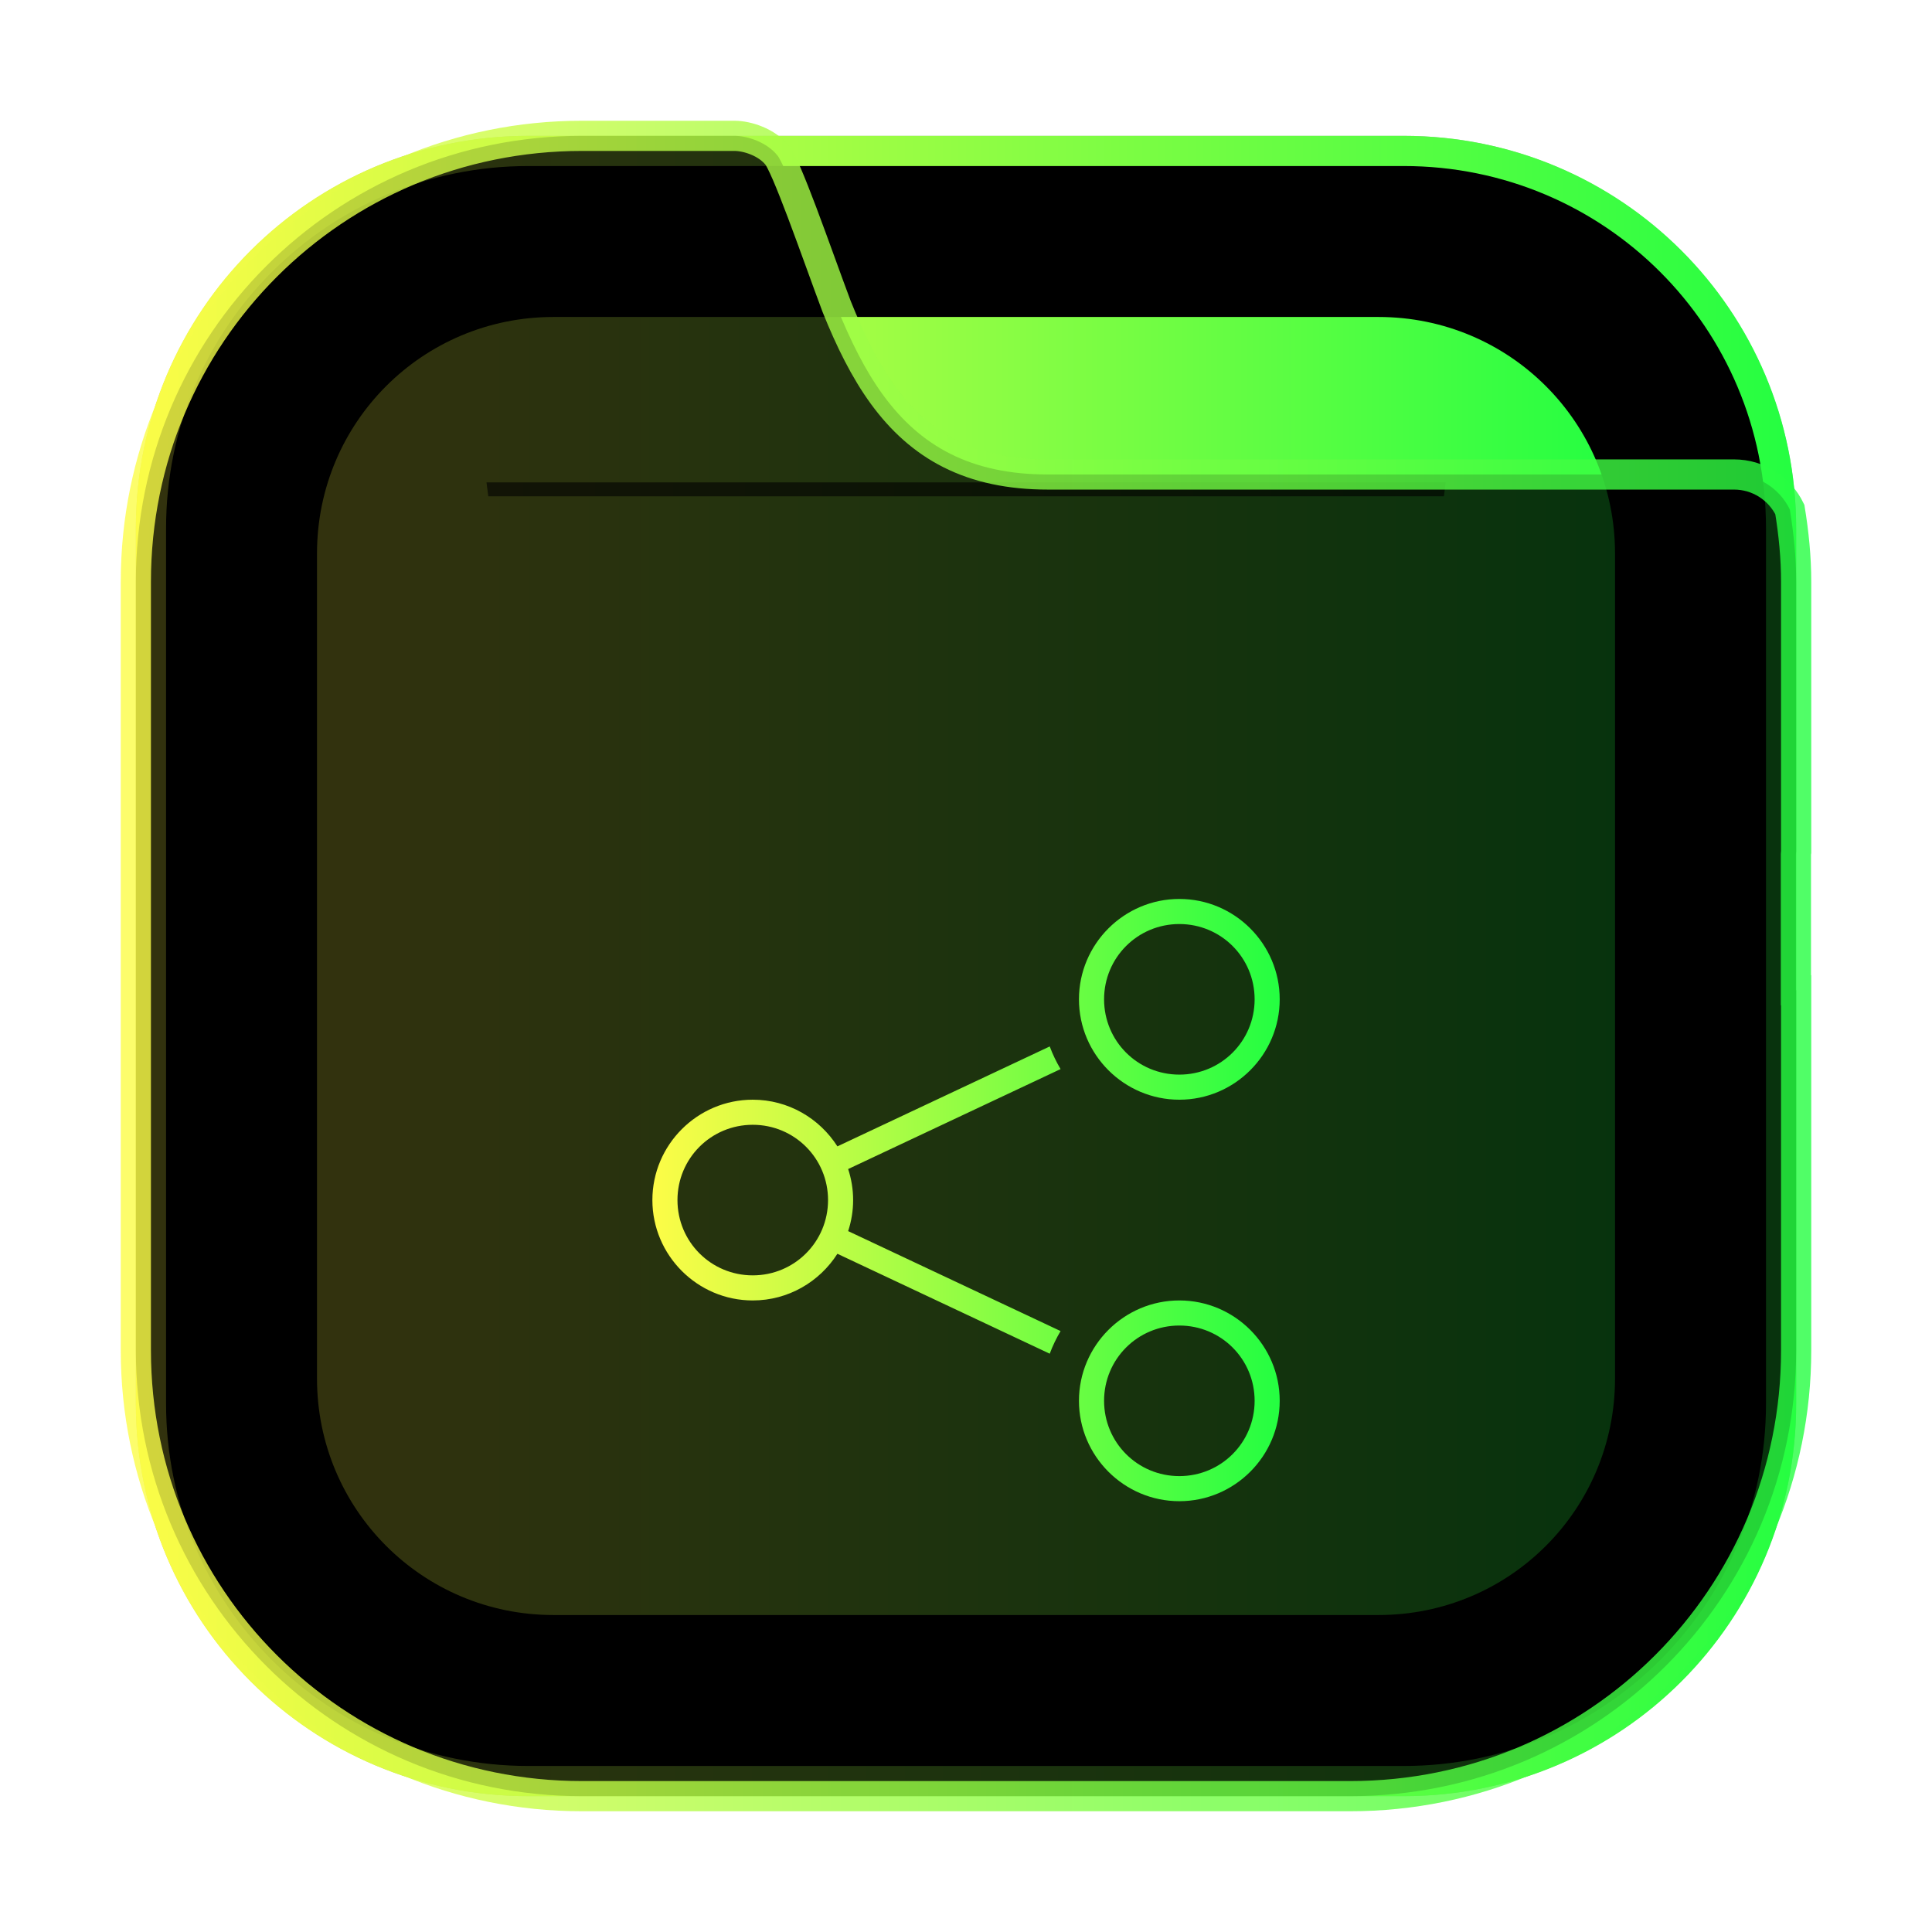 <svg width="64" height="64" viewBox="0 0 64 64" fill="none" xmlns="http://www.w3.org/2000/svg">
<g opacity="0.3" filter="url(#filter0_f_10_19971)">
<path d="M46.498 4.5H17.502C10.321 4.5 4.5 10.321 4.5 17.502V46.498C4.5 53.679 10.321 59.5 17.502 59.5H46.498C53.679 59.5 59.5 53.679 59.5 46.498V17.502C59.5 10.321 53.679 4.5 46.498 4.5Z" fill="black"/>
</g>
<path d="M5.001 17.502C5.001 10.575 10.576 5 17.503 5H46.499C53.426 5 59.001 10.575 59.001 17.502V46.498C59.001 53.425 53.426 59 46.499 59H17.503C10.576 59 5.001 53.425 5.001 46.498V17.502Z" fill="black" stroke="url(#paint0_linear_10_19971)"/>
<path d="M18.338 10.5C13.996 10.5 10.501 13.996 10.501 18.338V45.662C10.501 50.004 13.997 53.5 18.338 53.5H45.663C50.005 53.5 53.5 50.004 53.5 45.662V18.338C53.5 13.996 50.004 10.5 45.663 10.5H18.338Z" fill="url(#paint1_linear_10_19971)"/>
<path opacity="0.6" d="M16.116 15.98C16.135 16.134 16.154 16.287 16.175 16.44H47.833C47.852 16.275 47.869 16.144 47.887 15.98H16.116Z" fill="black"/>
<path opacity="0.8" d="M59.5 32.804V44.727C59.5 52.912 52.912 59.5 44.727 59.5H19.273C11.088 59.5 4.5 52.912 4.5 44.727V19.273C4.5 11.088 11.088 4.5 19.273 4.5H21.902H24.328C24.755 4.5 25.401 4.708 25.752 5.149L25.761 5.159C25.761 5.159 25.764 5.162 25.77 5.171C25.776 5.18 25.784 5.192 25.794 5.208C25.813 5.24 25.837 5.283 25.865 5.337C25.921 5.445 25.986 5.586 26.061 5.758C26.208 6.099 26.381 6.539 26.567 7.031C26.771 7.573 26.981 8.15 27.189 8.721C27.366 9.209 27.542 9.693 27.712 10.145L27.716 10.156C28.163 11.269 28.652 12.26 29.253 13.085C29.858 13.913 30.578 14.579 31.483 15.034C32.387 15.488 33.447 15.718 34.711 15.718H42.864H43.279H55.074H57.439C58.256 15.718 58.957 16.19 59.291 16.878C59.419 17.665 59.5 18.461 59.5 19.273V28.214L59.499 28.219C59.498 28.233 59.494 28.265 59.492 28.302L59.492 28.312V28.321V28.671V32.304V32.804H59.5Z" fill="black" stroke="url(#paint2_linear_10_19971)"/>
<path d="M42.392 33.104C42.392 31.272 40.899 29.779 39.067 29.779C37.236 29.779 35.742 31.272 35.742 33.104C35.742 34.935 37.236 36.429 39.067 36.429C40.899 36.429 42.392 34.935 42.392 33.104ZM42.392 46.404C42.392 44.572 40.899 43.079 39.067 43.079C37.236 43.079 35.742 44.572 35.742 46.404C35.742 48.235 37.236 49.729 39.067 49.729C40.899 49.729 42.392 48.235 42.392 46.404ZM41.561 33.104C41.561 34.486 40.45 35.598 39.067 35.598C37.685 35.598 36.574 34.486 36.574 33.104C36.574 31.722 37.685 30.61 39.067 30.61C40.45 30.61 41.561 31.722 41.561 33.104ZM41.561 46.404C41.561 47.786 40.45 48.898 39.067 48.898C37.685 48.898 36.574 47.786 36.574 46.404C36.574 45.022 37.685 43.91 39.067 43.91C40.45 43.91 41.561 45.022 41.561 46.404ZM35.133 35.415C34.992 35.177 34.871 34.927 34.774 34.665L27.74 37.975C27.149 37.048 26.114 36.429 24.936 36.429C23.105 36.429 21.611 37.922 21.611 39.754C21.611 41.585 23.105 43.079 24.936 43.079C26.113 43.079 27.149 42.46 27.74 41.533L34.774 44.843C34.871 44.581 34.992 44.331 35.133 44.093L28.096 40.782C28.202 40.458 28.261 40.113 28.261 39.754C28.261 39.395 28.202 39.05 28.096 38.726L35.133 35.415ZM27.43 39.754C27.43 41.136 26.318 42.248 24.936 42.248C23.554 42.248 22.442 41.136 22.442 39.754C22.442 38.372 23.554 37.26 24.936 37.26C26.318 37.26 27.43 38.372 27.43 39.754Z" fill="url(#paint3_linear_10_19971)"/>
<defs>
<filter id="filter0_f_10_19971" x="2.3" y="2.3" width="59.401" height="59.401" filterUnits="userSpaceOnUse" color-interpolation-filters="sRGB">
<feFlood flood-opacity="0" result="BackgroundImageFix"/>
<feBlend mode="normal" in="SourceGraphic" in2="BackgroundImageFix" result="shape"/>
<feGaussianBlur stdDeviation="1.1" result="effect1_foregroundBlur_10_19971"/>
</filter>
<linearGradient id="paint0_linear_10_19971" x1="4.501" y1="32" x2="59.501" y2="32" gradientUnits="userSpaceOnUse">
<stop stop-color="#FDFC47"/>
<stop offset="1" stop-color="#24FE41"/>
</linearGradient>
<linearGradient id="paint1_linear_10_19971" x1="10.501" y1="32" x2="53.5" y2="32" gradientUnits="userSpaceOnUse">
<stop stop-color="#FDFC47"/>
<stop offset="1" stop-color="#24FE41"/>
</linearGradient>
<linearGradient id="paint2_linear_10_19971" x1="4" y1="32" x2="60" y2="32" gradientUnits="userSpaceOnUse">
<stop stop-color="#FDFC47"/>
<stop offset="1" stop-color="#24FE41"/>
</linearGradient>
<linearGradient id="paint3_linear_10_19971" x1="21.611" y1="39.754" x2="42.392" y2="39.754" gradientUnits="userSpaceOnUse">
<stop stop-color="#FDFC47"/>
<stop offset="1" stop-color="#24FE41"/>
</linearGradient>
</defs>
</svg>
